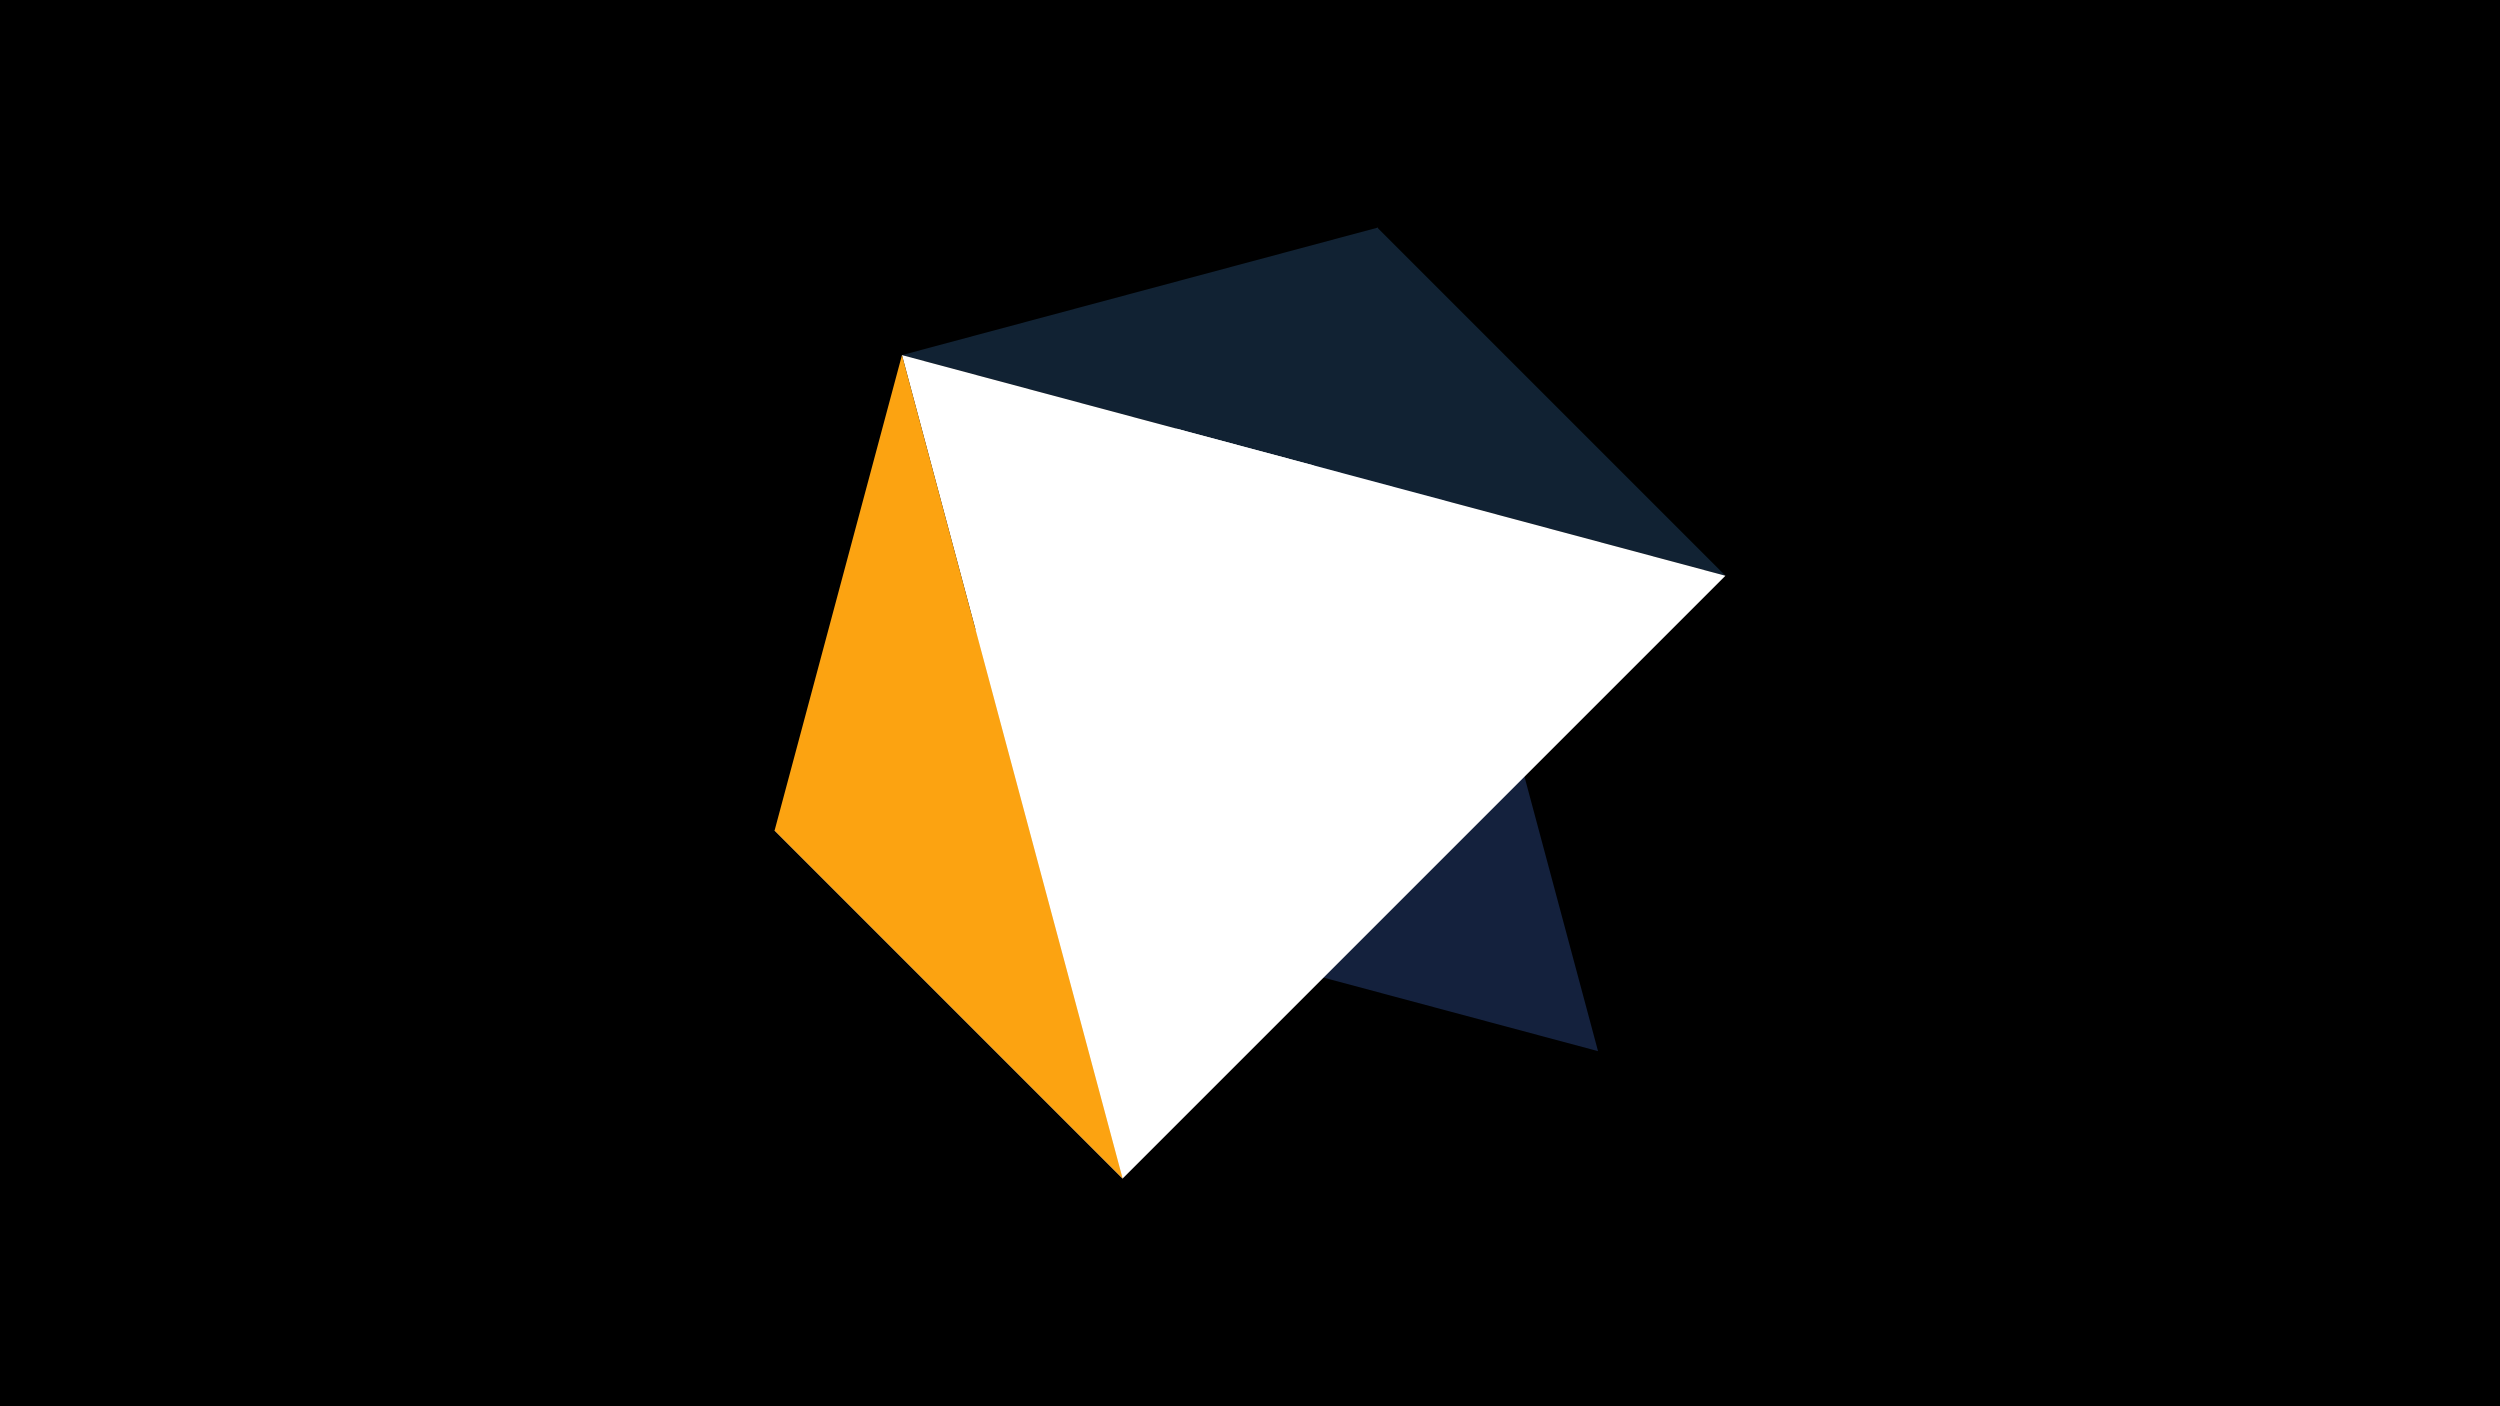 <svg width="1200" height="675" viewBox="-500 -500 1200 675" xmlns="http://www.w3.org/2000/svg"><title>juwel 18917</title><path d="M-500-500h1200v675h-1200z" fill="#000"/><path d="M-128.2,-101.354L267.054,4.554 161.146,-390.7 Z" fill="#14213d"/><path d="M161.146,-390.7L-128.2,-101.354 38.854,65.7 Z" fill="#e5e5e5"/><path d="M328.2,-223.646L-67.054,-329.554 161.146,-390.7 Z" fill="#112233"/><path d="M-67.054,-329.554L38.854,65.7 328.2,-223.646 Z" fill="#ffffff"/><path d="M38.854,65.7L-128.2,-101.354 -67.054,-329.554 Z" fill="#fca311"/></svg>